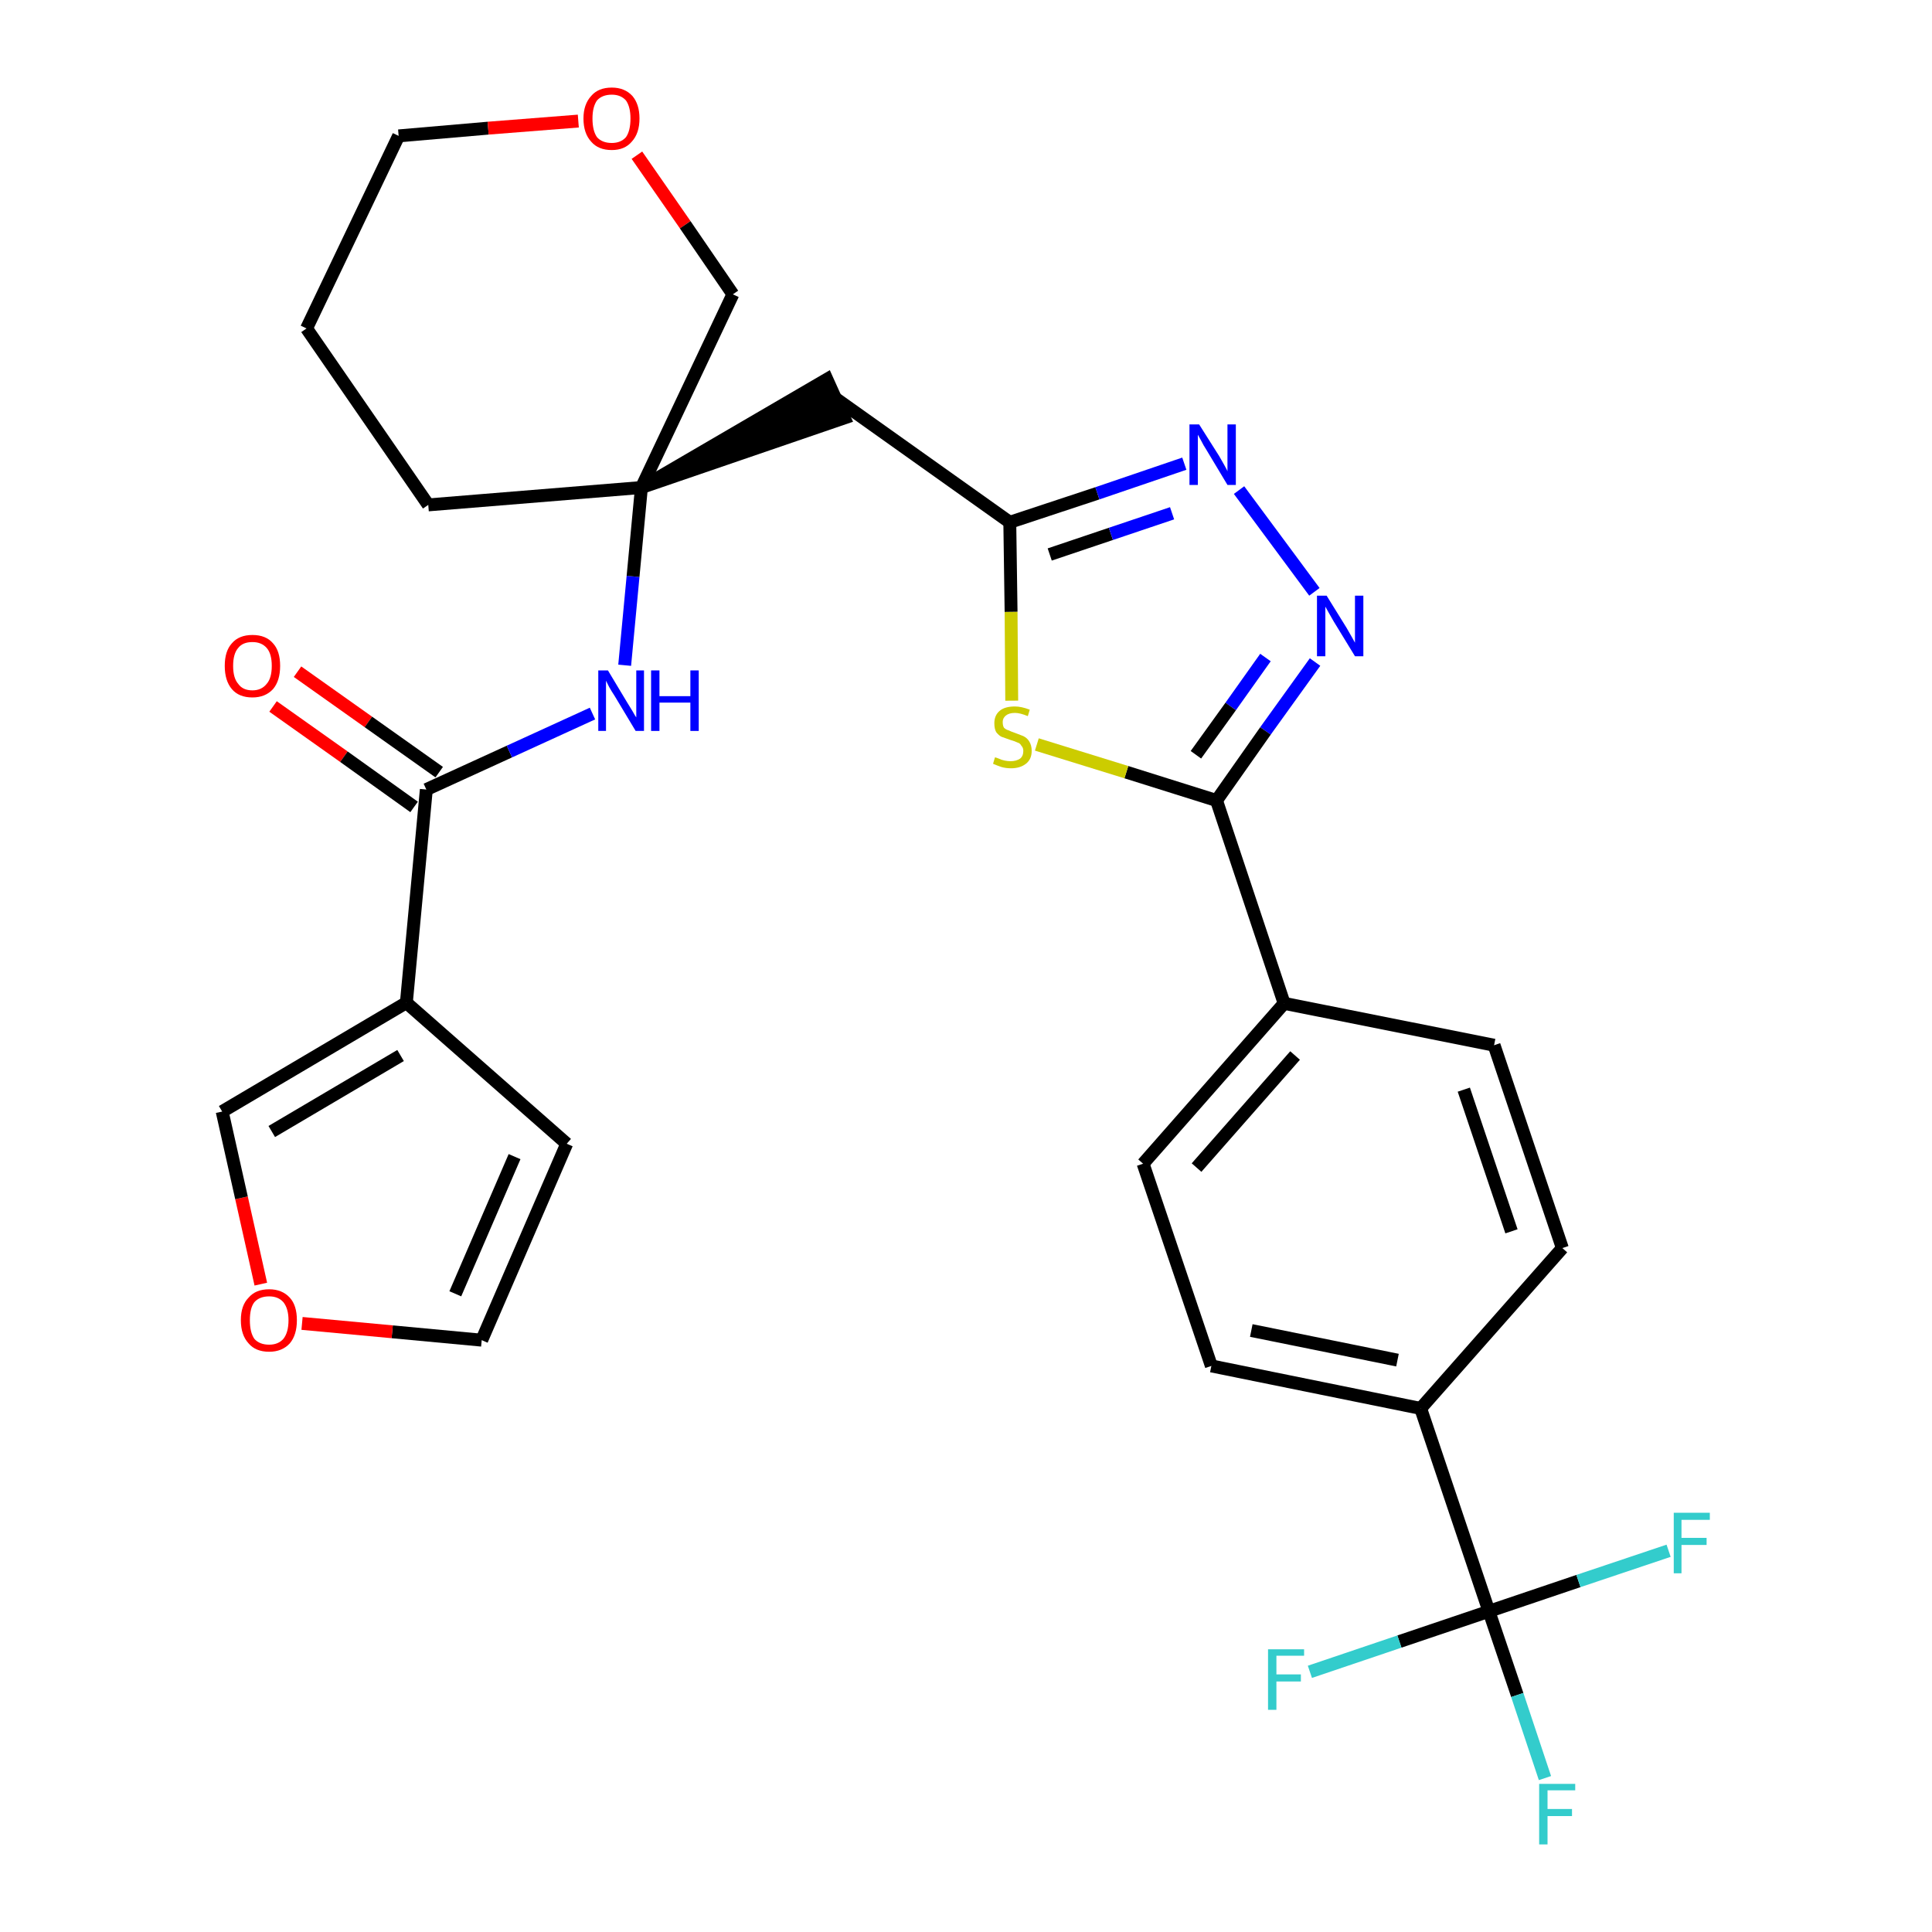 <?xml version='1.0' encoding='iso-8859-1'?>
<svg version='1.1' baseProfile='full'
              xmlns='http://www.w3.org/2000/svg'
                      xmlns:rdkit='http://www.rdkit.org/xml'
                      xmlns:xlink='http://www.w3.org/1999/xlink'
                  xml:space='preserve'
width='300px' height='300px' viewBox='0 0 300 300'>
<!-- END OF HEADER -->
<path class='bond-0 atom-0 atom-1' d='M 42.4,109.7 L 53.4,117.5' style='fill:none;fill-rule:evenodd;stroke:#FF0000;stroke-width:2.0px;stroke-linecap:butt;stroke-linejoin:miter;stroke-opacity:1' />
<path class='bond-0 atom-0 atom-1' d='M 53.4,117.5 L 64.3,125.3' style='fill:none;fill-rule:evenodd;stroke:#000000;stroke-width:2.0px;stroke-linecap:butt;stroke-linejoin:miter;stroke-opacity:1' />
<path class='bond-0 atom-0 atom-1' d='M 46.2,104.3 L 57.2,112.1' style='fill:none;fill-rule:evenodd;stroke:#FF0000;stroke-width:2.0px;stroke-linecap:butt;stroke-linejoin:miter;stroke-opacity:1' />
<path class='bond-0 atom-0 atom-1' d='M 57.2,112.1 L 68.2,119.9' style='fill:none;fill-rule:evenodd;stroke:#000000;stroke-width:2.0px;stroke-linecap:butt;stroke-linejoin:miter;stroke-opacity:1' />
<path class='bond-1 atom-1 atom-2' d='M 66.2,122.6 L 79.1,116.7' style='fill:none;fill-rule:evenodd;stroke:#000000;stroke-width:2.0px;stroke-linecap:butt;stroke-linejoin:miter;stroke-opacity:1' />
<path class='bond-1 atom-1 atom-2' d='M 79.1,116.7 L 92.0,110.8' style='fill:none;fill-rule:evenodd;stroke:#0000FF;stroke-width:2.0px;stroke-linecap:butt;stroke-linejoin:miter;stroke-opacity:1' />
<path class='bond-24 atom-1 atom-25' d='M 66.2,122.6 L 63.1,155.7' style='fill:none;fill-rule:evenodd;stroke:#000000;stroke-width:2.0px;stroke-linecap:butt;stroke-linejoin:miter;stroke-opacity:1' />
<path class='bond-2 atom-2 atom-3' d='M 97.0,103.3 L 98.3,89.5' style='fill:none;fill-rule:evenodd;stroke:#0000FF;stroke-width:2.0px;stroke-linecap:butt;stroke-linejoin:miter;stroke-opacity:1' />
<path class='bond-2 atom-2 atom-3' d='M 98.3,89.5 L 99.6,75.7' style='fill:none;fill-rule:evenodd;stroke:#000000;stroke-width:2.0px;stroke-linecap:butt;stroke-linejoin:miter;stroke-opacity:1' />
<path class='bond-3 atom-3 atom-4' d='M 99.6,75.7 L 131.1,64.9 L 128.4,58.9 Z' style='fill:#000000;fill-rule:evenodd;fill-opacity:1;stroke:#000000;stroke-width:2.0px;stroke-linecap:butt;stroke-linejoin:miter;stroke-opacity:1;' />
<path class='bond-19 atom-3 atom-20' d='M 99.6,75.7 L 66.5,78.4' style='fill:none;fill-rule:evenodd;stroke:#000000;stroke-width:2.0px;stroke-linecap:butt;stroke-linejoin:miter;stroke-opacity:1' />
<path class='bond-29 atom-24 atom-3' d='M 113.8,45.7 L 99.6,75.7' style='fill:none;fill-rule:evenodd;stroke:#000000;stroke-width:2.0px;stroke-linecap:butt;stroke-linejoin:miter;stroke-opacity:1' />
<path class='bond-4 atom-4 atom-5' d='M 129.8,61.9 L 156.8,81.1' style='fill:none;fill-rule:evenodd;stroke:#000000;stroke-width:2.0px;stroke-linecap:butt;stroke-linejoin:miter;stroke-opacity:1' />
<path class='bond-5 atom-5 atom-6' d='M 156.8,81.1 L 170.4,76.6' style='fill:none;fill-rule:evenodd;stroke:#000000;stroke-width:2.0px;stroke-linecap:butt;stroke-linejoin:miter;stroke-opacity:1' />
<path class='bond-5 atom-5 atom-6' d='M 170.4,76.6 L 183.9,72.0' style='fill:none;fill-rule:evenodd;stroke:#0000FF;stroke-width:2.0px;stroke-linecap:butt;stroke-linejoin:miter;stroke-opacity:1' />
<path class='bond-5 atom-5 atom-6' d='M 163.0,86.1 L 172.5,82.9' style='fill:none;fill-rule:evenodd;stroke:#000000;stroke-width:2.0px;stroke-linecap:butt;stroke-linejoin:miter;stroke-opacity:1' />
<path class='bond-5 atom-5 atom-6' d='M 172.5,82.9 L 182.0,79.7' style='fill:none;fill-rule:evenodd;stroke:#0000FF;stroke-width:2.0px;stroke-linecap:butt;stroke-linejoin:miter;stroke-opacity:1' />
<path class='bond-31 atom-19 atom-5' d='M 157.1,108.8 L 157.0,95.0' style='fill:none;fill-rule:evenodd;stroke:#CCCC00;stroke-width:2.0px;stroke-linecap:butt;stroke-linejoin:miter;stroke-opacity:1' />
<path class='bond-31 atom-19 atom-5' d='M 157.0,95.0 L 156.8,81.1' style='fill:none;fill-rule:evenodd;stroke:#000000;stroke-width:2.0px;stroke-linecap:butt;stroke-linejoin:miter;stroke-opacity:1' />
<path class='bond-6 atom-6 atom-7' d='M 192.4,76.1 L 204.1,91.9' style='fill:none;fill-rule:evenodd;stroke:#0000FF;stroke-width:2.0px;stroke-linecap:butt;stroke-linejoin:miter;stroke-opacity:1' />
<path class='bond-7 atom-7 atom-8' d='M 204.2,102.8 L 196.5,113.5' style='fill:none;fill-rule:evenodd;stroke:#0000FF;stroke-width:2.0px;stroke-linecap:butt;stroke-linejoin:miter;stroke-opacity:1' />
<path class='bond-7 atom-7 atom-8' d='M 196.5,113.5 L 188.9,124.3' style='fill:none;fill-rule:evenodd;stroke:#000000;stroke-width:2.0px;stroke-linecap:butt;stroke-linejoin:miter;stroke-opacity:1' />
<path class='bond-7 atom-7 atom-8' d='M 196.5,102.1 L 191.1,109.7' style='fill:none;fill-rule:evenodd;stroke:#0000FF;stroke-width:2.0px;stroke-linecap:butt;stroke-linejoin:miter;stroke-opacity:1' />
<path class='bond-7 atom-7 atom-8' d='M 191.1,109.7 L 185.7,117.2' style='fill:none;fill-rule:evenodd;stroke:#000000;stroke-width:2.0px;stroke-linecap:butt;stroke-linejoin:miter;stroke-opacity:1' />
<path class='bond-8 atom-8 atom-9' d='M 188.9,124.3 L 199.4,155.8' style='fill:none;fill-rule:evenodd;stroke:#000000;stroke-width:2.0px;stroke-linecap:butt;stroke-linejoin:miter;stroke-opacity:1' />
<path class='bond-18 atom-8 atom-19' d='M 188.9,124.3 L 174.9,119.9' style='fill:none;fill-rule:evenodd;stroke:#000000;stroke-width:2.0px;stroke-linecap:butt;stroke-linejoin:miter;stroke-opacity:1' />
<path class='bond-18 atom-8 atom-19' d='M 174.9,119.9 L 161.0,115.6' style='fill:none;fill-rule:evenodd;stroke:#CCCC00;stroke-width:2.0px;stroke-linecap:butt;stroke-linejoin:miter;stroke-opacity:1' />
<path class='bond-9 atom-9 atom-10' d='M 199.4,155.8 L 177.5,180.7' style='fill:none;fill-rule:evenodd;stroke:#000000;stroke-width:2.0px;stroke-linecap:butt;stroke-linejoin:miter;stroke-opacity:1' />
<path class='bond-9 atom-9 atom-10' d='M 201.1,163.9 L 185.8,181.3' style='fill:none;fill-rule:evenodd;stroke:#000000;stroke-width:2.0px;stroke-linecap:butt;stroke-linejoin:miter;stroke-opacity:1' />
<path class='bond-32 atom-18 atom-9' d='M 232.0,162.3 L 199.4,155.8' style='fill:none;fill-rule:evenodd;stroke:#000000;stroke-width:2.0px;stroke-linecap:butt;stroke-linejoin:miter;stroke-opacity:1' />
<path class='bond-10 atom-10 atom-11' d='M 177.5,180.7 L 188.1,212.1' style='fill:none;fill-rule:evenodd;stroke:#000000;stroke-width:2.0px;stroke-linecap:butt;stroke-linejoin:miter;stroke-opacity:1' />
<path class='bond-11 atom-11 atom-12' d='M 188.1,212.1 L 220.6,218.7' style='fill:none;fill-rule:evenodd;stroke:#000000;stroke-width:2.0px;stroke-linecap:butt;stroke-linejoin:miter;stroke-opacity:1' />
<path class='bond-11 atom-11 atom-12' d='M 194.3,206.6 L 217.0,211.2' style='fill:none;fill-rule:evenodd;stroke:#000000;stroke-width:2.0px;stroke-linecap:butt;stroke-linejoin:miter;stroke-opacity:1' />
<path class='bond-12 atom-12 atom-13' d='M 220.6,218.7 L 231.2,250.2' style='fill:none;fill-rule:evenodd;stroke:#000000;stroke-width:2.0px;stroke-linecap:butt;stroke-linejoin:miter;stroke-opacity:1' />
<path class='bond-16 atom-12 atom-17' d='M 220.6,218.7 L 242.6,193.8' style='fill:none;fill-rule:evenodd;stroke:#000000;stroke-width:2.0px;stroke-linecap:butt;stroke-linejoin:miter;stroke-opacity:1' />
<path class='bond-13 atom-13 atom-14' d='M 231.2,250.2 L 235.6,263.2' style='fill:none;fill-rule:evenodd;stroke:#000000;stroke-width:2.0px;stroke-linecap:butt;stroke-linejoin:miter;stroke-opacity:1' />
<path class='bond-13 atom-13 atom-14' d='M 235.6,263.2 L 239.9,276.1' style='fill:none;fill-rule:evenodd;stroke:#33CCCC;stroke-width:2.0px;stroke-linecap:butt;stroke-linejoin:miter;stroke-opacity:1' />
<path class='bond-14 atom-13 atom-15' d='M 231.2,250.2 L 217.3,254.9' style='fill:none;fill-rule:evenodd;stroke:#000000;stroke-width:2.0px;stroke-linecap:butt;stroke-linejoin:miter;stroke-opacity:1' />
<path class='bond-14 atom-13 atom-15' d='M 217.3,254.9 L 203.4,259.6' style='fill:none;fill-rule:evenodd;stroke:#33CCCC;stroke-width:2.0px;stroke-linecap:butt;stroke-linejoin:miter;stroke-opacity:1' />
<path class='bond-15 atom-13 atom-16' d='M 231.2,250.2 L 245.1,245.5' style='fill:none;fill-rule:evenodd;stroke:#000000;stroke-width:2.0px;stroke-linecap:butt;stroke-linejoin:miter;stroke-opacity:1' />
<path class='bond-15 atom-13 atom-16' d='M 245.1,245.5 L 259.1,240.8' style='fill:none;fill-rule:evenodd;stroke:#33CCCC;stroke-width:2.0px;stroke-linecap:butt;stroke-linejoin:miter;stroke-opacity:1' />
<path class='bond-17 atom-17 atom-18' d='M 242.6,193.8 L 232.0,162.3' style='fill:none;fill-rule:evenodd;stroke:#000000;stroke-width:2.0px;stroke-linecap:butt;stroke-linejoin:miter;stroke-opacity:1' />
<path class='bond-17 atom-17 atom-18' d='M 234.7,191.2 L 227.3,169.2' style='fill:none;fill-rule:evenodd;stroke:#000000;stroke-width:2.0px;stroke-linecap:butt;stroke-linejoin:miter;stroke-opacity:1' />
<path class='bond-20 atom-20 atom-21' d='M 66.5,78.4 L 47.6,51.0' style='fill:none;fill-rule:evenodd;stroke:#000000;stroke-width:2.0px;stroke-linecap:butt;stroke-linejoin:miter;stroke-opacity:1' />
<path class='bond-21 atom-21 atom-22' d='M 47.6,51.0 L 61.9,21.1' style='fill:none;fill-rule:evenodd;stroke:#000000;stroke-width:2.0px;stroke-linecap:butt;stroke-linejoin:miter;stroke-opacity:1' />
<path class='bond-22 atom-22 atom-23' d='M 61.9,21.1 L 75.8,19.9' style='fill:none;fill-rule:evenodd;stroke:#000000;stroke-width:2.0px;stroke-linecap:butt;stroke-linejoin:miter;stroke-opacity:1' />
<path class='bond-22 atom-22 atom-23' d='M 75.8,19.9 L 89.8,18.8' style='fill:none;fill-rule:evenodd;stroke:#FF0000;stroke-width:2.0px;stroke-linecap:butt;stroke-linejoin:miter;stroke-opacity:1' />
<path class='bond-23 atom-23 atom-24' d='M 98.9,24.1 L 106.4,34.9' style='fill:none;fill-rule:evenodd;stroke:#FF0000;stroke-width:2.0px;stroke-linecap:butt;stroke-linejoin:miter;stroke-opacity:1' />
<path class='bond-23 atom-23 atom-24' d='M 106.4,34.9 L 113.8,45.7' style='fill:none;fill-rule:evenodd;stroke:#000000;stroke-width:2.0px;stroke-linecap:butt;stroke-linejoin:miter;stroke-opacity:1' />
<path class='bond-25 atom-25 atom-26' d='M 63.1,155.7 L 88.0,177.6' style='fill:none;fill-rule:evenodd;stroke:#000000;stroke-width:2.0px;stroke-linecap:butt;stroke-linejoin:miter;stroke-opacity:1' />
<path class='bond-30 atom-29 atom-25' d='M 34.5,172.6 L 63.1,155.7' style='fill:none;fill-rule:evenodd;stroke:#000000;stroke-width:2.0px;stroke-linecap:butt;stroke-linejoin:miter;stroke-opacity:1' />
<path class='bond-30 atom-29 atom-25' d='M 42.2,175.7 L 62.2,163.9' style='fill:none;fill-rule:evenodd;stroke:#000000;stroke-width:2.0px;stroke-linecap:butt;stroke-linejoin:miter;stroke-opacity:1' />
<path class='bond-26 atom-26 atom-27' d='M 88.0,177.6 L 74.8,208.1' style='fill:none;fill-rule:evenodd;stroke:#000000;stroke-width:2.0px;stroke-linecap:butt;stroke-linejoin:miter;stroke-opacity:1' />
<path class='bond-26 atom-26 atom-27' d='M 79.9,179.6 L 70.7,200.9' style='fill:none;fill-rule:evenodd;stroke:#000000;stroke-width:2.0px;stroke-linecap:butt;stroke-linejoin:miter;stroke-opacity:1' />
<path class='bond-27 atom-27 atom-28' d='M 74.8,208.1 L 60.9,206.8' style='fill:none;fill-rule:evenodd;stroke:#000000;stroke-width:2.0px;stroke-linecap:butt;stroke-linejoin:miter;stroke-opacity:1' />
<path class='bond-27 atom-27 atom-28' d='M 60.9,206.8 L 46.9,205.5' style='fill:none;fill-rule:evenodd;stroke:#FF0000;stroke-width:2.0px;stroke-linecap:butt;stroke-linejoin:miter;stroke-opacity:1' />
<path class='bond-28 atom-28 atom-29' d='M 40.5,199.4 L 37.5,186.0' style='fill:none;fill-rule:evenodd;stroke:#FF0000;stroke-width:2.0px;stroke-linecap:butt;stroke-linejoin:miter;stroke-opacity:1' />
<path class='bond-28 atom-28 atom-29' d='M 37.5,186.0 L 34.5,172.6' style='fill:none;fill-rule:evenodd;stroke:#000000;stroke-width:2.0px;stroke-linecap:butt;stroke-linejoin:miter;stroke-opacity:1' />
<path  class='atom-0' d='M 34.9 103.4
Q 34.9 101.1, 36.0 99.9
Q 37.1 98.6, 39.2 98.6
Q 41.3 98.6, 42.4 99.9
Q 43.5 101.1, 43.5 103.4
Q 43.5 105.7, 42.4 107.0
Q 41.2 108.3, 39.2 108.3
Q 37.1 108.3, 36.0 107.0
Q 34.9 105.7, 34.9 103.4
M 39.2 107.2
Q 40.6 107.2, 41.4 106.2
Q 42.2 105.3, 42.2 103.4
Q 42.2 101.5, 41.4 100.6
Q 40.6 99.7, 39.2 99.7
Q 37.7 99.7, 37.0 100.6
Q 36.2 101.5, 36.2 103.4
Q 36.2 105.3, 37.0 106.2
Q 37.7 107.2, 39.2 107.2
' fill='#FF0000'/>
<path  class='atom-2' d='M 94.4 104.1
L 97.4 109.1
Q 97.7 109.6, 98.2 110.4
Q 98.7 111.3, 98.8 111.4
L 98.8 104.1
L 100.0 104.1
L 100.0 113.5
L 98.7 113.5
L 95.4 108.0
Q 95.0 107.4, 94.6 106.7
Q 94.2 105.9, 94.1 105.7
L 94.1 113.5
L 92.9 113.5
L 92.9 104.1
L 94.4 104.1
' fill='#0000FF'/>
<path  class='atom-2' d='M 101.1 104.1
L 102.4 104.1
L 102.4 108.1
L 107.2 108.1
L 107.2 104.1
L 108.5 104.1
L 108.5 113.5
L 107.2 113.5
L 107.2 109.1
L 102.4 109.1
L 102.4 113.5
L 101.1 113.5
L 101.1 104.1
' fill='#0000FF'/>
<path  class='atom-6' d='M 186.2 65.9
L 189.3 70.8
Q 189.6 71.3, 190.1 72.2
Q 190.6 73.1, 190.6 73.2
L 190.6 65.9
L 191.9 65.9
L 191.9 75.3
L 190.6 75.3
L 187.3 69.8
Q 186.9 69.2, 186.5 68.4
Q 186.1 67.7, 186.0 67.5
L 186.0 75.3
L 184.7 75.3
L 184.7 65.9
L 186.2 65.9
' fill='#0000FF'/>
<path  class='atom-7' d='M 206.0 92.5
L 209.1 97.5
Q 209.4 98.0, 209.9 98.9
Q 210.4 99.8, 210.4 99.8
L 210.4 92.5
L 211.7 92.5
L 211.7 101.9
L 210.4 101.9
L 207.1 96.5
Q 206.7 95.8, 206.3 95.1
Q 205.9 94.4, 205.8 94.2
L 205.8 101.9
L 204.5 101.9
L 204.5 92.5
L 206.0 92.5
' fill='#0000FF'/>
<path  class='atom-14' d='M 239.0 277.0
L 244.6 277.0
L 244.6 278.0
L 240.3 278.0
L 240.3 280.9
L 244.1 280.9
L 244.1 282.0
L 240.3 282.0
L 240.3 286.4
L 239.0 286.4
L 239.0 277.0
' fill='#33CCCC'/>
<path  class='atom-15' d='M 196.9 256.1
L 202.5 256.1
L 202.5 257.1
L 198.2 257.1
L 198.2 260.0
L 202.0 260.0
L 202.0 261.1
L 198.2 261.1
L 198.2 265.5
L 196.9 265.5
L 196.9 256.1
' fill='#33CCCC'/>
<path  class='atom-16' d='M 259.9 234.9
L 265.5 234.9
L 265.5 236.0
L 261.1 236.0
L 261.1 238.8
L 265.0 238.8
L 265.0 239.9
L 261.1 239.9
L 261.1 244.3
L 259.9 244.3
L 259.9 234.9
' fill='#33CCCC'/>
<path  class='atom-19' d='M 154.5 117.6
Q 154.6 117.6, 155.1 117.8
Q 155.5 118.0, 156.0 118.1
Q 156.5 118.2, 156.9 118.2
Q 157.8 118.2, 158.4 117.8
Q 158.9 117.4, 158.9 116.6
Q 158.9 116.1, 158.6 115.8
Q 158.4 115.4, 158.0 115.3
Q 157.6 115.1, 156.9 114.9
Q 156.1 114.6, 155.5 114.4
Q 155.1 114.2, 154.7 113.7
Q 154.4 113.2, 154.4 112.3
Q 154.4 111.1, 155.2 110.4
Q 156.0 109.7, 157.6 109.7
Q 158.6 109.7, 159.9 110.2
L 159.6 111.2
Q 158.4 110.7, 157.6 110.7
Q 156.7 110.7, 156.2 111.1
Q 155.7 111.5, 155.7 112.1
Q 155.7 112.7, 155.9 113.0
Q 156.2 113.3, 156.6 113.4
Q 157.0 113.6, 157.6 113.8
Q 158.4 114.1, 158.9 114.3
Q 159.5 114.6, 159.8 115.1
Q 160.2 115.7, 160.2 116.6
Q 160.2 117.9, 159.3 118.6
Q 158.4 119.3, 157.0 119.3
Q 156.2 119.3, 155.5 119.1
Q 154.9 118.9, 154.2 118.6
L 154.5 117.6
' fill='#CCCC00'/>
<path  class='atom-23' d='M 90.6 18.4
Q 90.6 16.2, 91.8 14.9
Q 92.9 13.6, 95.0 13.6
Q 97.0 13.6, 98.2 14.9
Q 99.3 16.2, 99.3 18.4
Q 99.3 20.7, 98.1 22.0
Q 97.0 23.3, 95.0 23.3
Q 92.9 23.3, 91.8 22.0
Q 90.6 20.7, 90.6 18.4
M 95.0 22.2
Q 96.4 22.2, 97.2 21.3
Q 97.9 20.3, 97.9 18.4
Q 97.9 16.6, 97.2 15.6
Q 96.4 14.7, 95.0 14.7
Q 93.5 14.7, 92.7 15.6
Q 92.0 16.6, 92.0 18.4
Q 92.0 20.3, 92.7 21.3
Q 93.5 22.2, 95.0 22.2
' fill='#FF0000'/>
<path  class='atom-28' d='M 37.4 205.0
Q 37.4 202.7, 38.6 201.5
Q 39.7 200.2, 41.8 200.2
Q 43.8 200.2, 45.0 201.5
Q 46.1 202.7, 46.1 205.0
Q 46.1 207.3, 45.0 208.6
Q 43.8 209.9, 41.8 209.9
Q 39.7 209.9, 38.6 208.6
Q 37.4 207.3, 37.4 205.0
M 41.8 208.8
Q 43.2 208.8, 44.0 207.9
Q 44.8 206.9, 44.8 205.0
Q 44.8 203.2, 44.0 202.2
Q 43.2 201.3, 41.8 201.3
Q 40.3 201.3, 39.5 202.2
Q 38.8 203.1, 38.8 205.0
Q 38.8 206.9, 39.5 207.9
Q 40.3 208.8, 41.8 208.8
' fill='#FF0000'/>
</svg>
